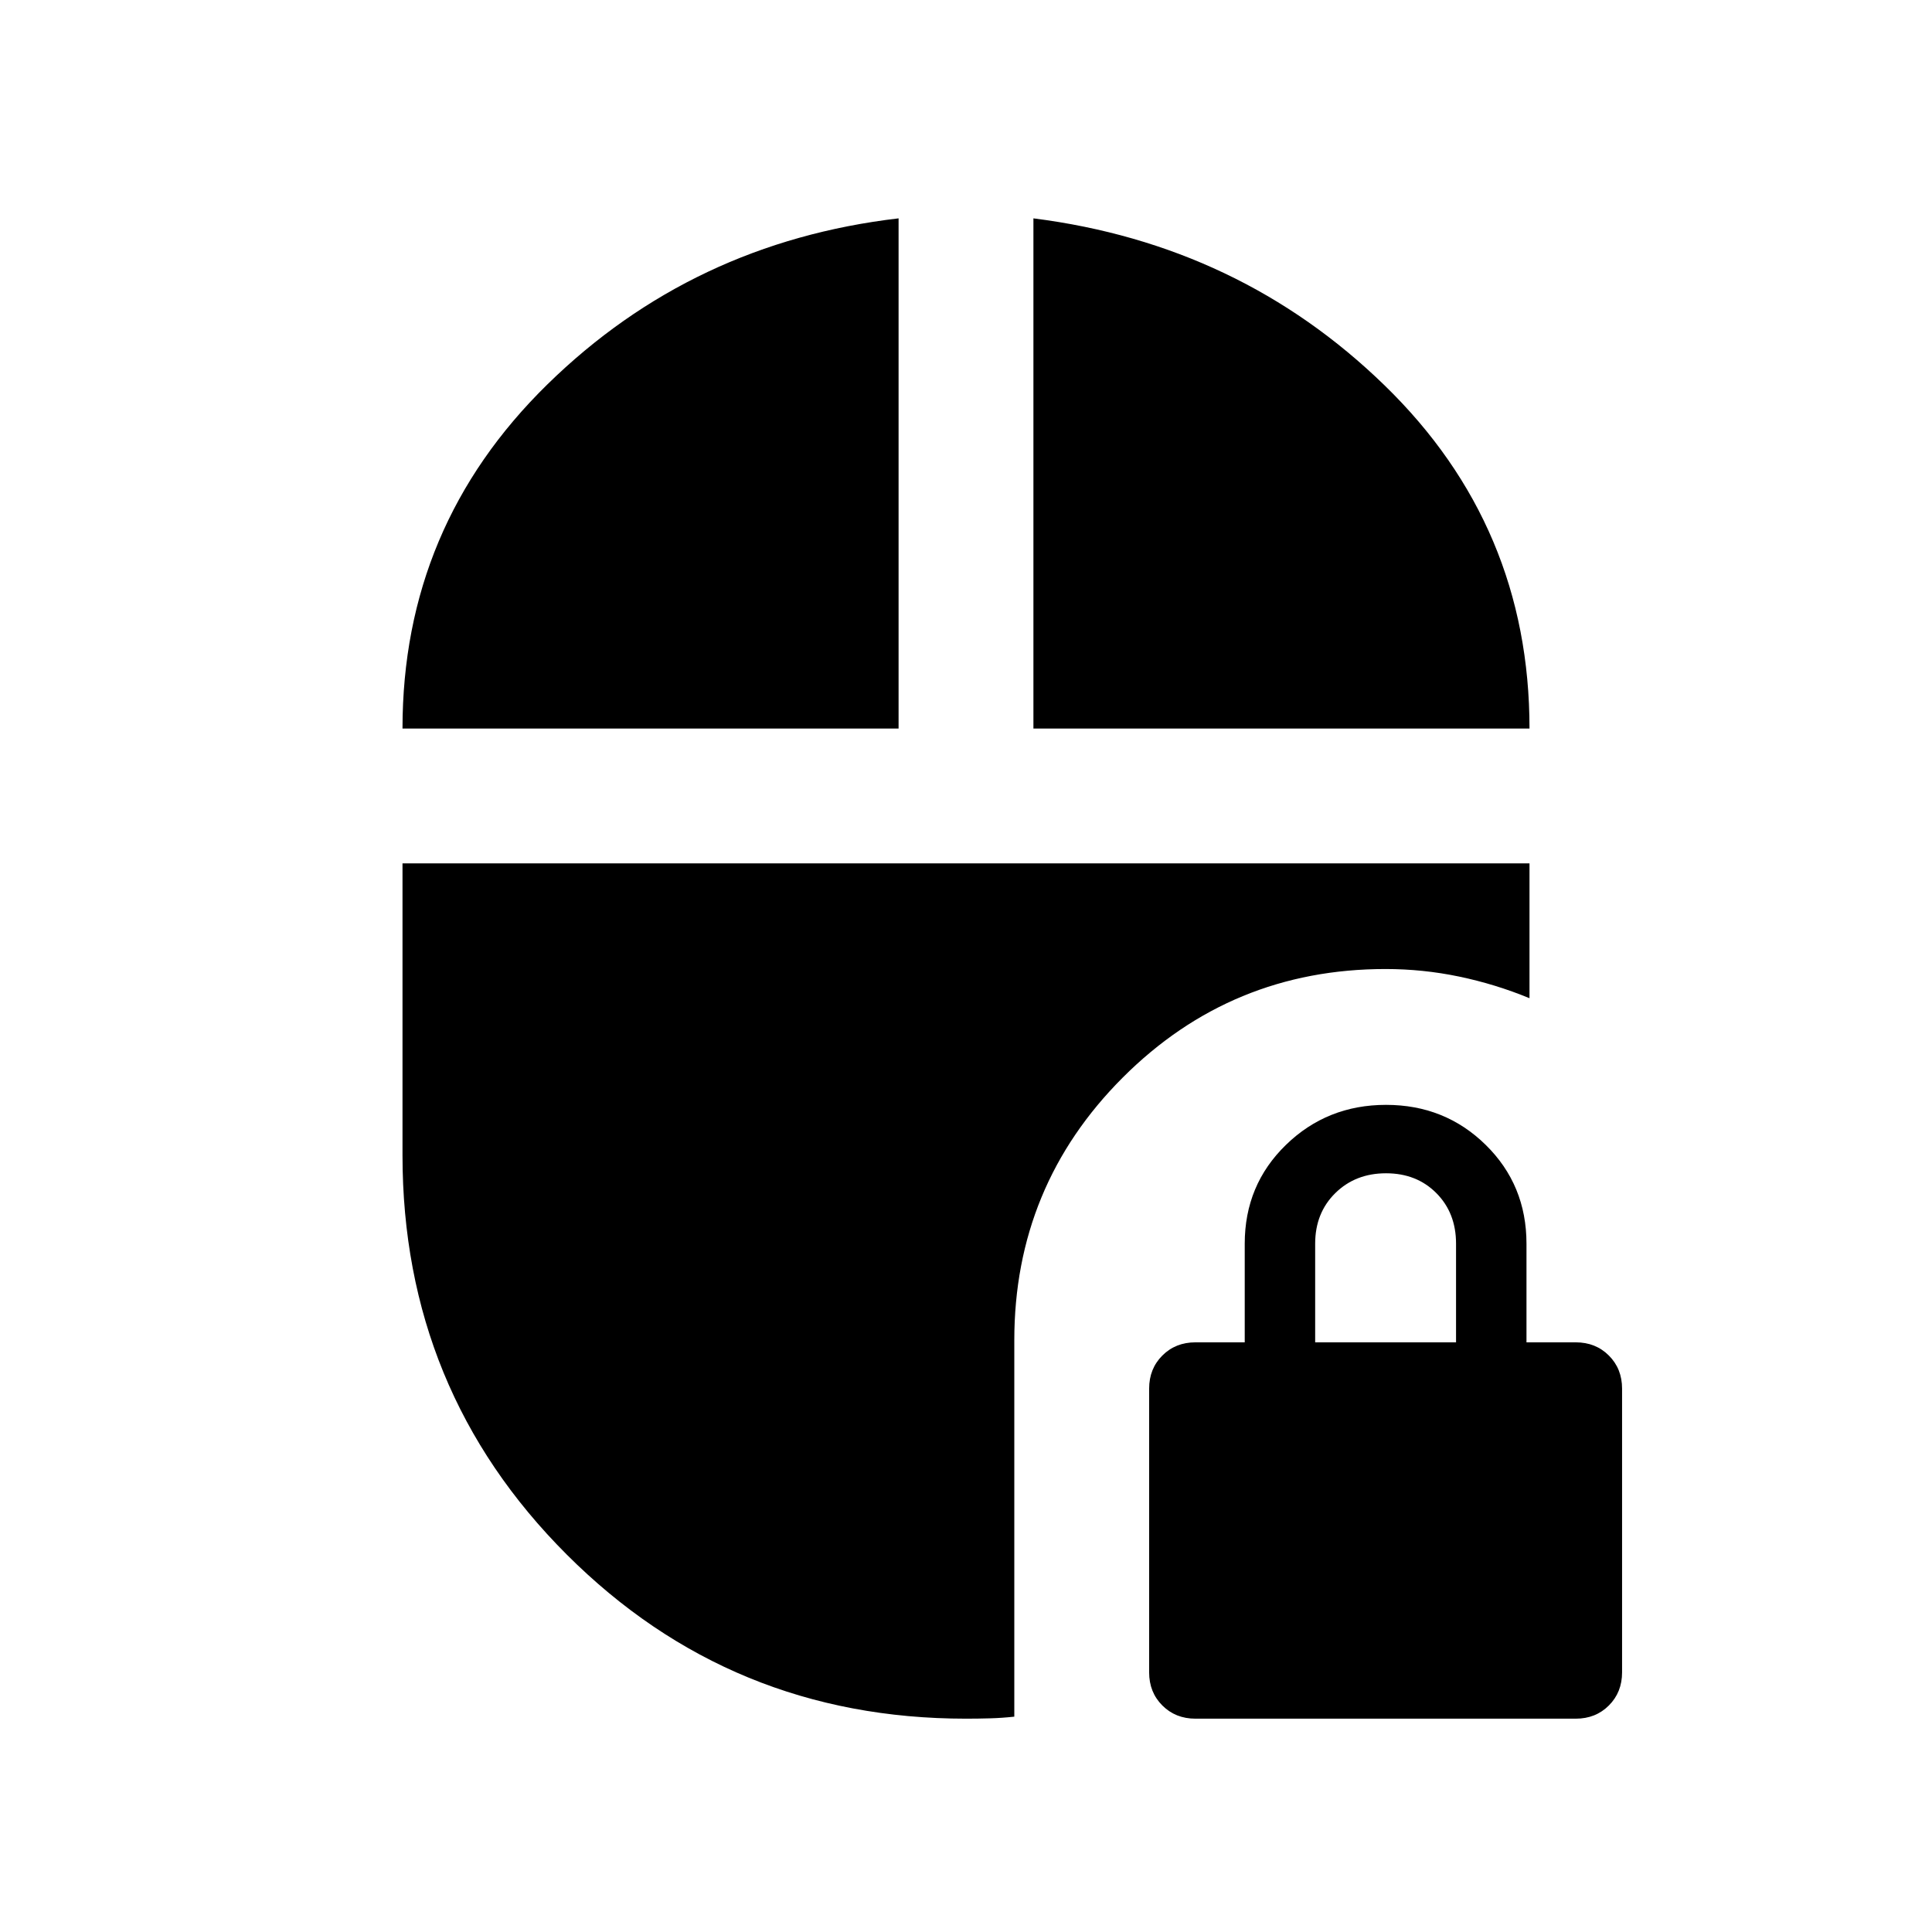 <svg xmlns="http://www.w3.org/2000/svg" height="20" viewBox="0 -960 960 960" width="20"><path d="M594-106q-9.88 0-16.44-6.56Q571-119.12 571-129v-141q0-9.88 6.56-16.44Q584.12-293 594-293h24.5v-49q0-29.2 20.46-49.1 20.46-19.9 49.75-19.9t49.54 19.9q20.25 19.9 20.25 49.1v49H783q9.88 0 16.44 6.56Q806-279.88 806-270v141q0 9.88-6.56 16.44Q792.88-106 783-106H594Zm59.5-187h70v-49q0-15.3-9.79-25.15-9.79-9.85-25-9.85t-25.21 9.85q-10 9.85-10 25.15v49ZM200-598q0-100.5 72-171t174.5-82.5V-598H200Zm313.5 0v-253.5q102.5 13 174.5 83T760-598H513.5ZM480-106q-116.84 0-198.42-81.58Q200-269.16 200-386v-145h560v67q-17-7-35-10.75t-36.5-3.75q-76.68 0-130.59 53.91T504-294v187q-6.21.67-12.1.83-5.9.17-11.9.17Z"/></svg>